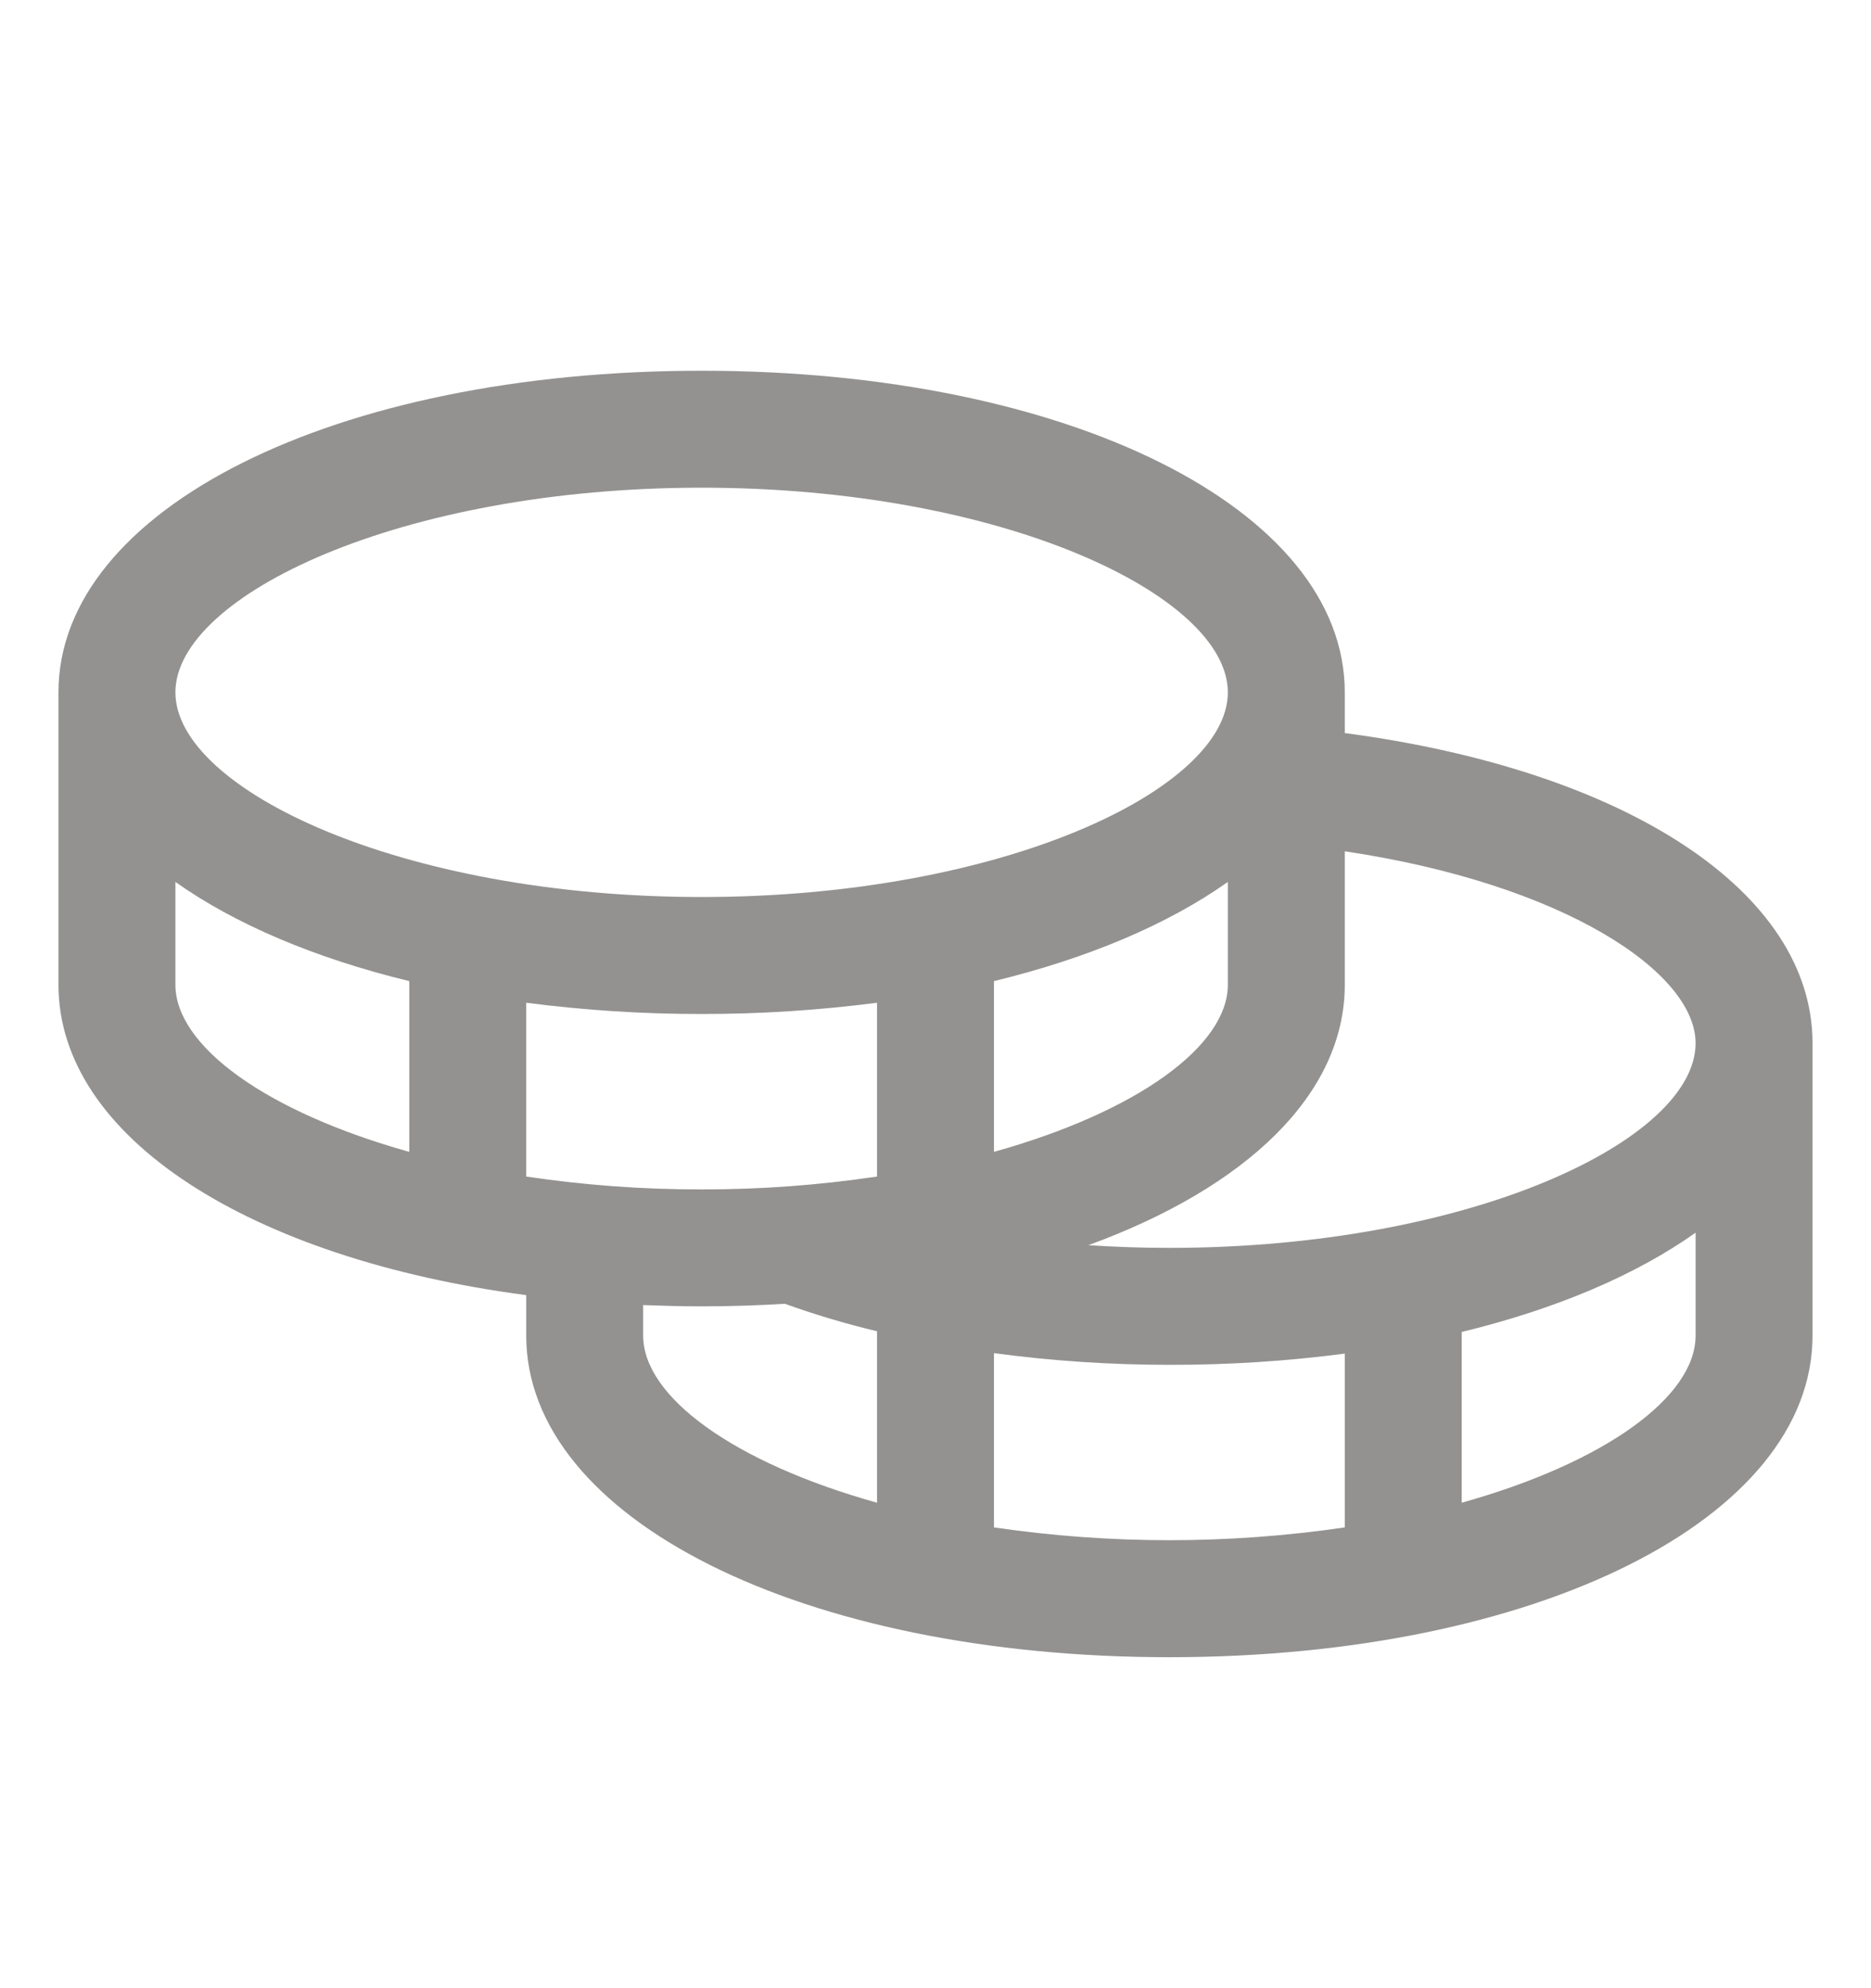 <svg width="16" height="17" viewBox="0 0 16 17" fill="none" xmlns="http://www.w3.org/2000/svg">
<g id="Frame">
<path id="Vector" d="M11.5 6.268V5.92C11.5 4.352 9.136 3.17 6 3.17C2.864 3.17 0.5 4.352 0.5 5.92V8.42C0.5 9.726 2.141 10.763 4.5 11.074V11.42C4.5 12.987 6.864 14.17 10 14.17C13.136 14.17 15.5 12.987 15.5 11.42V8.92C15.5 7.626 13.911 6.587 11.5 6.268ZM14.5 8.92C14.5 9.746 12.576 10.67 10 10.67C9.767 10.67 9.536 10.662 9.307 10.647C10.656 10.155 11.5 9.357 11.5 8.42V7.279C13.367 7.557 14.5 8.312 14.5 8.92ZM4.5 10.06V8.574C4.997 8.638 5.498 8.671 6 8.67C6.502 8.671 7.003 8.638 7.5 8.574V10.06C7.003 10.134 6.502 10.171 6 10.17C5.498 10.171 4.997 10.134 4.5 10.06ZM10.5 7.541V8.42C10.5 8.944 9.724 9.507 8.5 9.849V8.389C9.307 8.193 9.99 7.902 10.5 7.541ZM6 4.17C8.576 4.17 10.5 5.094 10.5 5.92C10.5 6.746 8.576 7.67 6 7.67C3.424 7.67 1.5 6.746 1.5 5.92C1.5 5.094 3.424 4.17 6 4.17ZM1.5 8.42V7.541C2.01 7.902 2.693 8.193 3.5 8.389V9.849C2.276 9.507 1.5 8.944 1.5 8.42ZM5.5 11.42V11.159C5.664 11.165 5.831 11.17 6 11.17C6.242 11.17 6.479 11.162 6.712 11.148C6.97 11.241 7.233 11.319 7.5 11.383V12.849C6.276 12.507 5.5 11.944 5.5 11.42ZM8.5 13.06V11.57C8.997 11.637 9.498 11.67 10 11.67C10.502 11.671 11.003 11.639 11.5 11.574V13.06C10.505 13.206 9.495 13.206 8.5 13.06ZM12.5 12.849V11.389C13.307 11.193 13.99 10.902 14.5 10.54V11.42C14.5 11.944 13.724 12.507 12.5 12.849Z" fill="#939291"/>
</g>
</svg>
